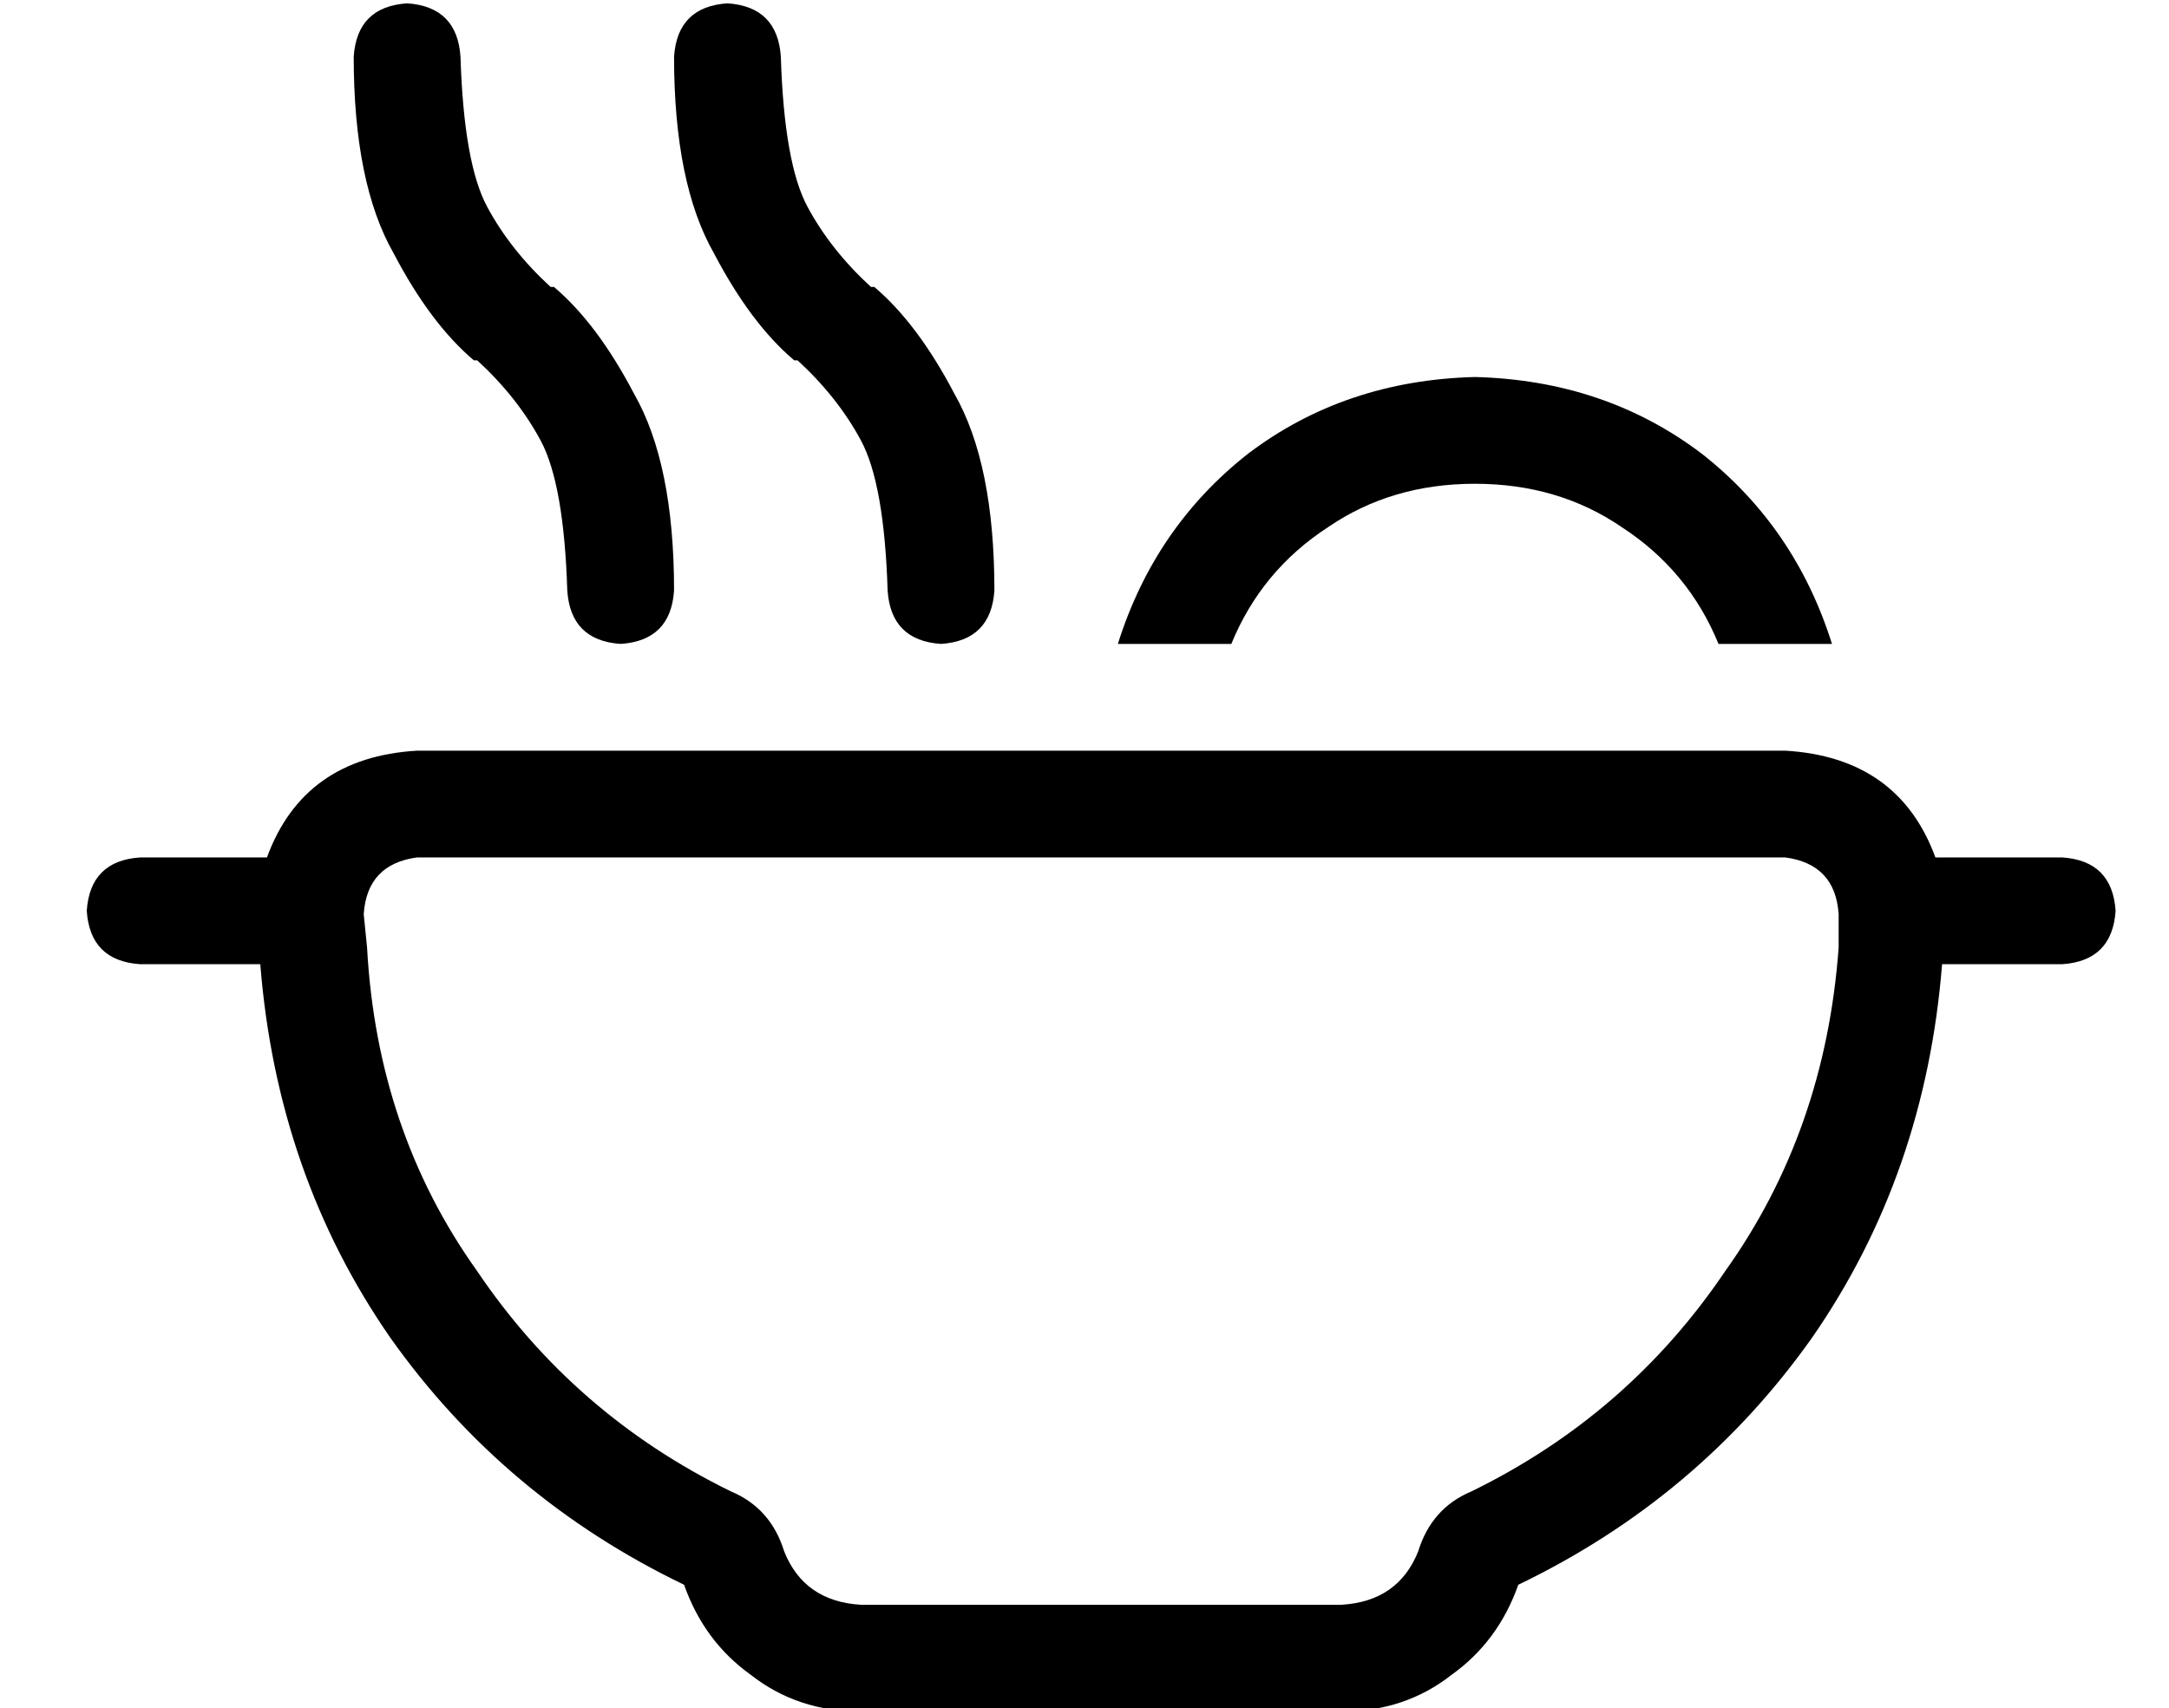 <?xml version="1.0" standalone="no"?>
<!DOCTYPE svg PUBLIC "-//W3C//DTD SVG 1.1//EN" "http://www.w3.org/Graphics/SVG/1.1/DTD/svg11.dtd" >
<svg xmlns="http://www.w3.org/2000/svg" xmlns:xlink="http://www.w3.org/1999/xlink" version="1.1" viewBox="-10 -40 650 512">
   <path fill="currentColor"
d="M128 -23q-1 -15 -16 -16q-15 1 -16 16q0 38 12 59q11 21 24 32h1v0q12 11 19 24t8 45q1 15 16 16q15 -1 16 -16q0 -38 -12 -59q-11 -21 -24 -32h-1v0q-12 -11 -19 -24t-8 -45v0zM224 -23q-1 -15 -16 -16q-15 1 -16 16q0 38 12 59q11 21 24 32v0v0v0v0v0v0h1v0
q12 11 19 24t8 45q1 15 16 16q15 -1 16 -16q0 -38 -12 -59q-11 -21 -24 -32h-1v0q-12 -11 -19 -24t-8 -45v0zM32 217q-15 1 -16 16q1 15 16 16h36v0q5 63 39 112q34 48 88 74q6 17 20 27q14 11 33 11h144v0q19 0 33 -11q14 -10 20 -27q54 -26 88 -74q34 -49 39 -112h36v0
q15 -1 16 -16q-1 -15 -16 -16h-38v0q-11 -30 -45 -32h-410v0q-34 2 -45 32h-38v0zM539 153q-11 -35 -39 -57v0v0q-29 -22 -68 -23q-39 1 -68 23q-28 22 -39 57h34v0q9 -22 29 -35q19 -13 44 -13t44 13q20 13 29 35h34v0zM225 425q-4 -13 -16 -18q-47 -23 -76 -66
q-30 -42 -33 -97l-1 -10v0q1 -15 16 -17h410v0q15 2 16 17v10v0q-4 55 -34 97q-29 43 -76 66q-12 5 -16 18q-6 15 -23 16h-144v0q-17 -1 -23 -16v0z" />
</svg>
